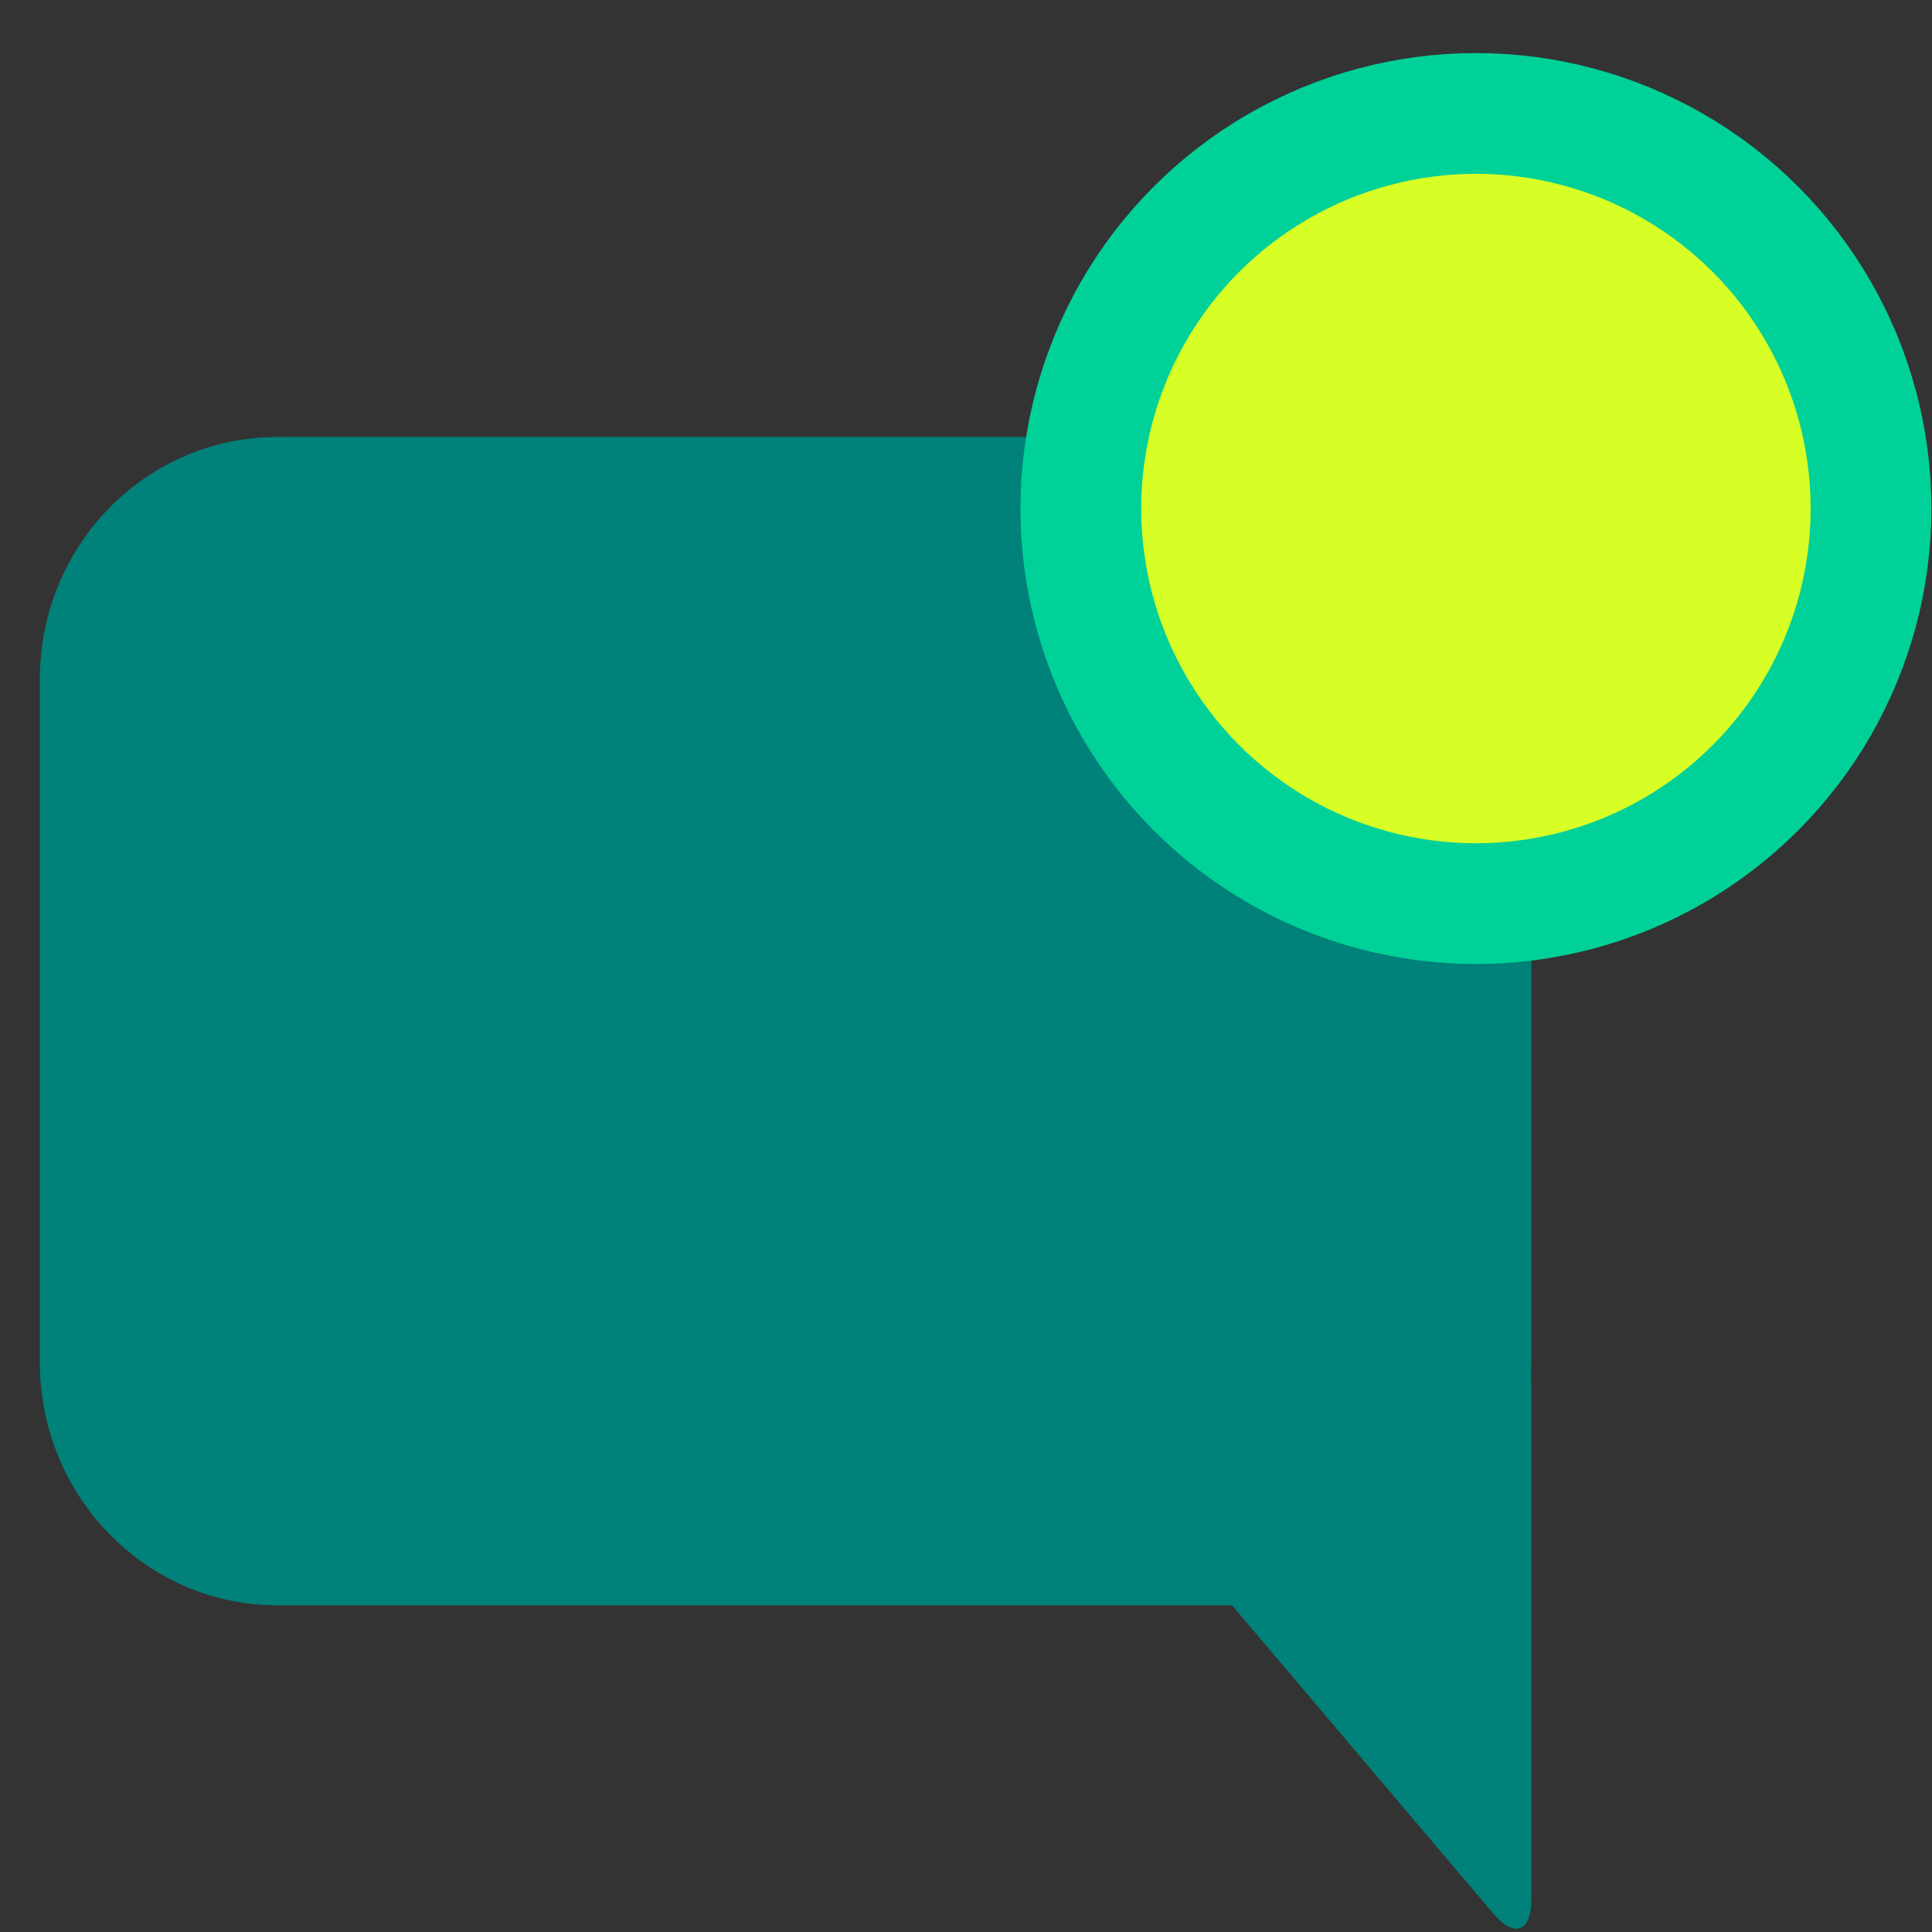 <svg width="32" height="32" viewBox="0 0 32 32" fill="none" xmlns="http://www.w3.org/2000/svg">
<rect x="0" y="0" width="32" height="32" fill="#333333" stroke="none"/>
<g id="Group 252">
<g id="Group 196">
<path id="Vector" d="M4.593 7.238C2.42 7.238 0.66 9.032 0.66 11.248V22.569C0.66 24.785 2.422 26.589 4.593 26.589H20.406L24.735 31.696C25.081 32.107 25.365 31.996 25.365 31.455V22.94C25.365 22.899 25.363 22.859 25.357 22.819C25.361 22.735 25.365 22.654 25.365 22.571V11.248C25.365 9.032 23.603 7.238 21.432 7.238H4.593Z" fill="#008179"/>
</g>
<circle id="Ellipse 131" cx="24.446" cy="8.423" r="6.544" fill="#D7FF26" stroke="#00D198" stroke-width="2"/>
</g>
</svg>
